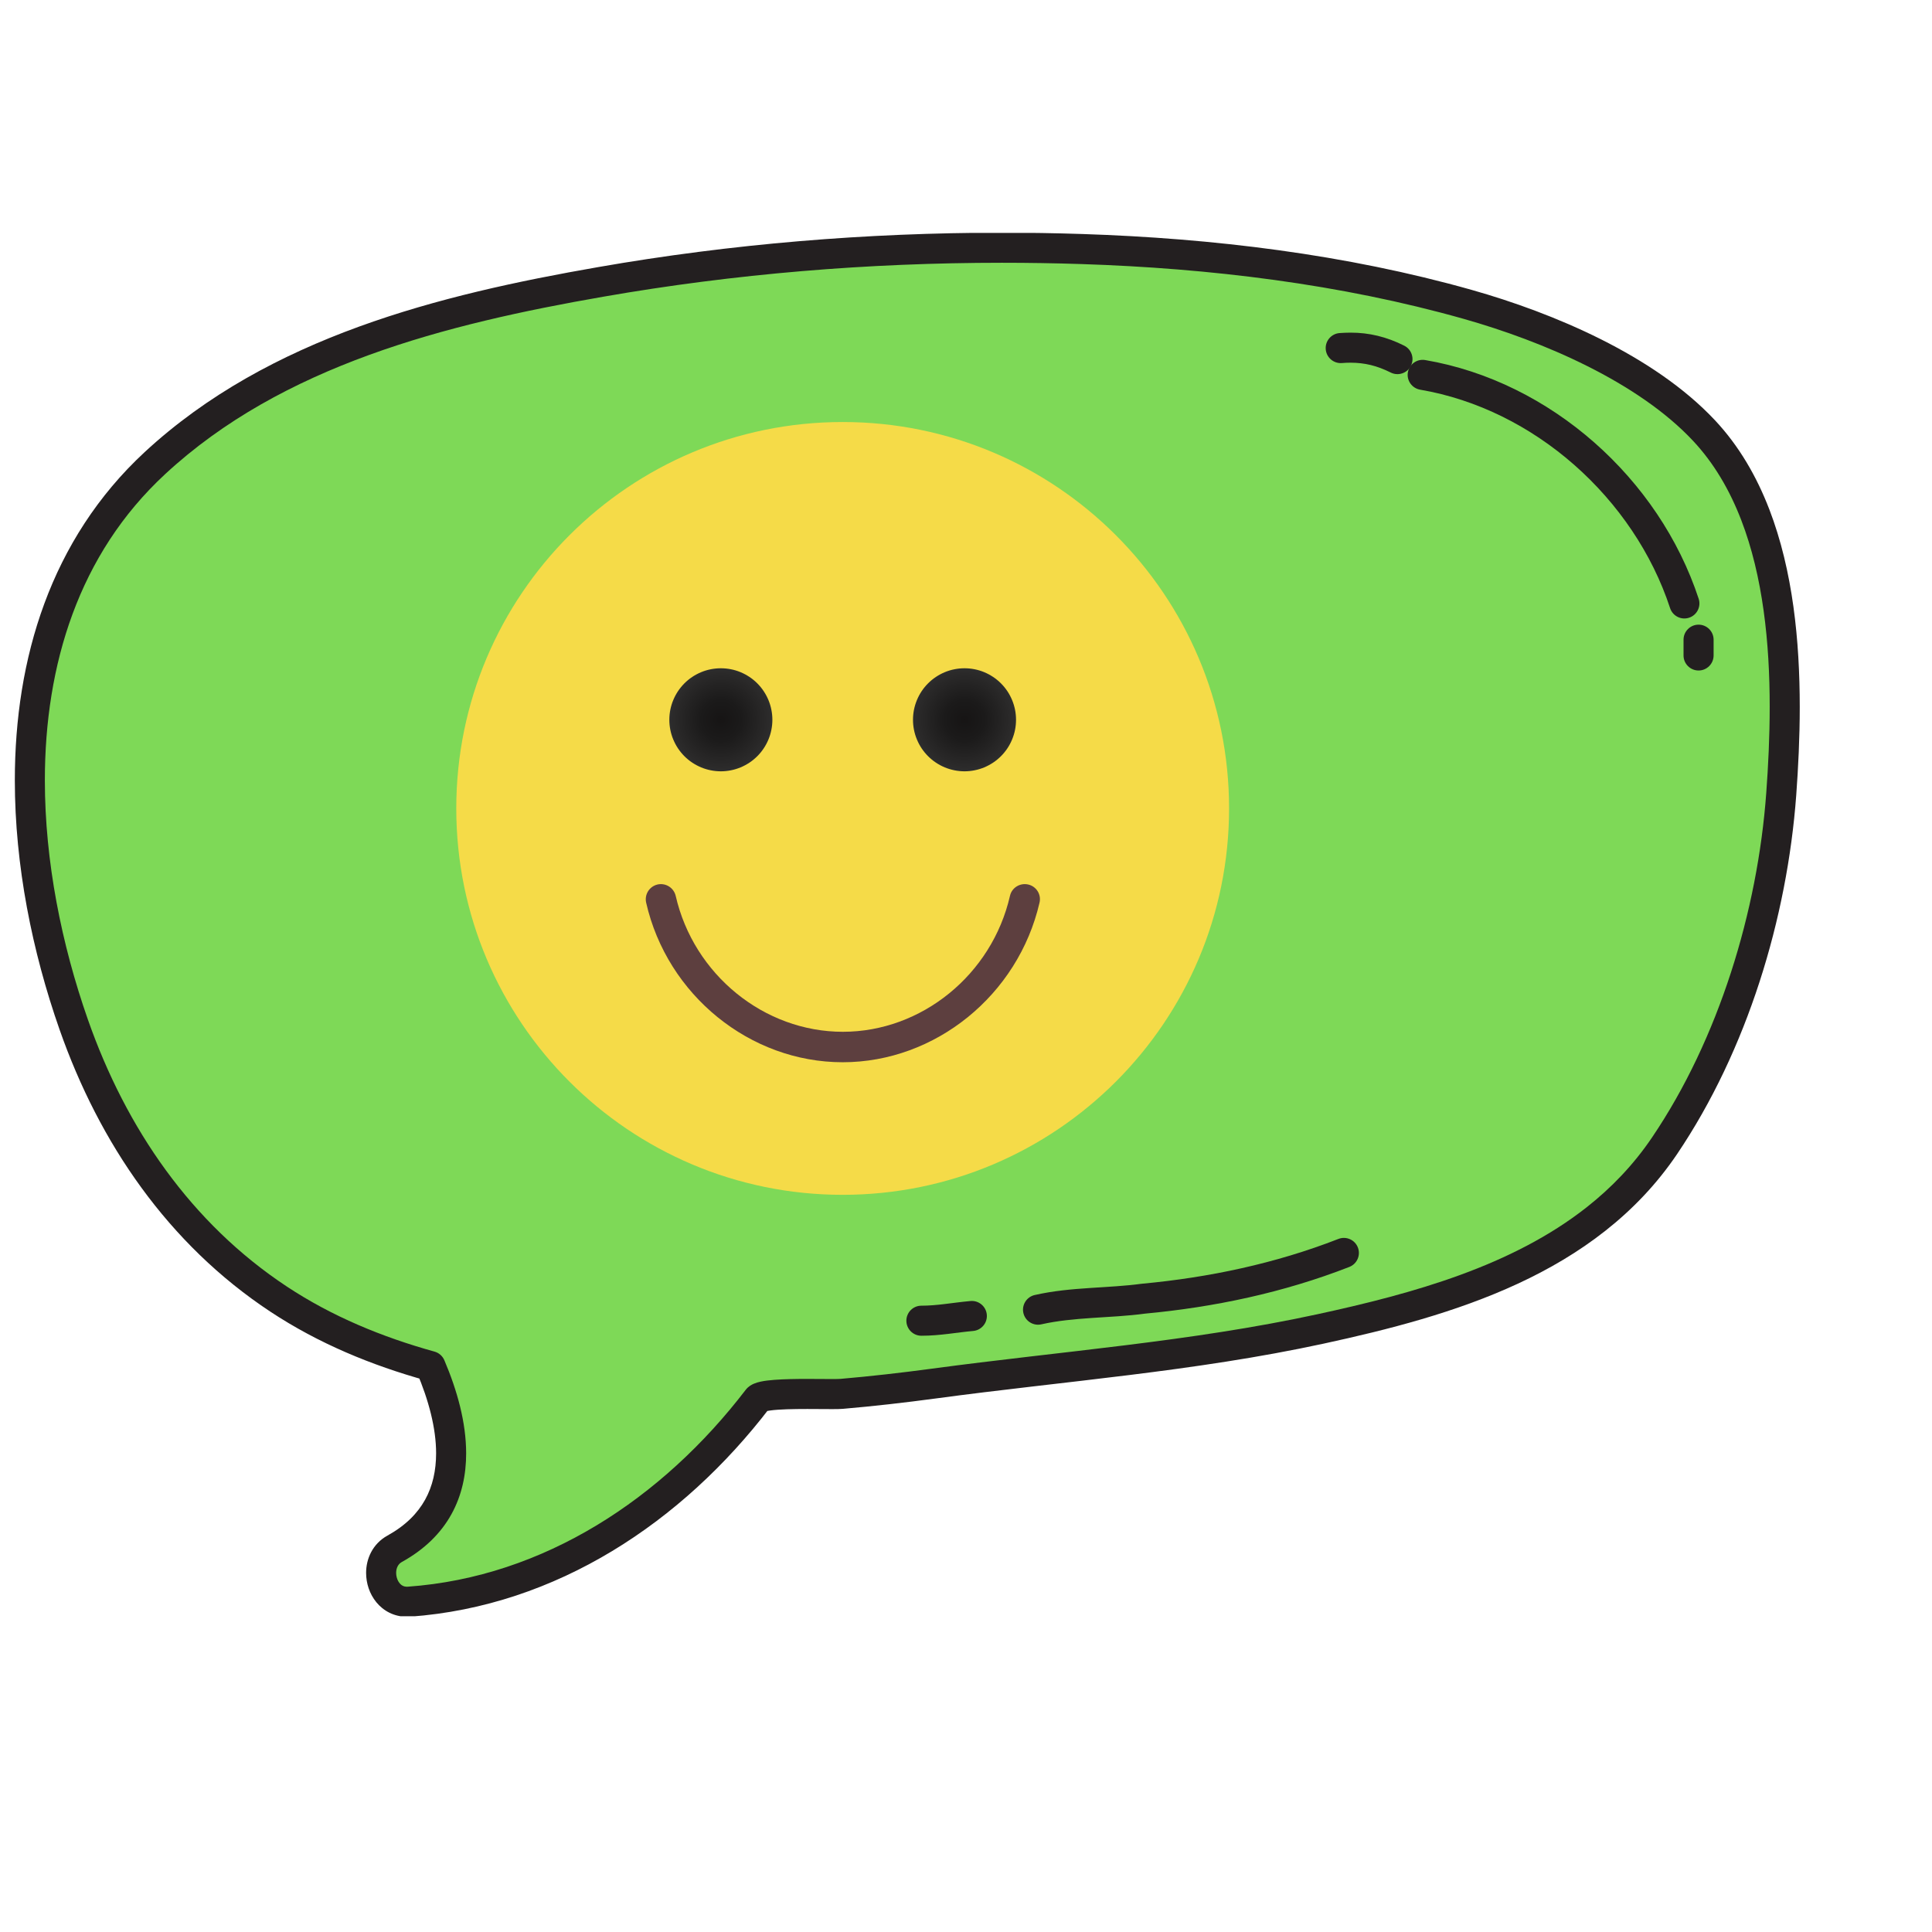 <svg xmlns="http://www.w3.org/2000/svg" xmlns:xlink="http://www.w3.org/1999/xlink" width="500" zoomAndPan="magnify" viewBox="0 0 375 375" height="500" preserveAspectRatio="xMidYMid meet" version="1.0"><defs><clipPath id="6cfed6b76c"><path d="M 2 45.207 L 349.5 45.207 L 349.5 313.707 L 2 313.707 Z M 2 45.207 " clip-rule="nonzero"/></clipPath><clipPath id="1cf4a4d810"><path d="M 88.562 81.914 L 238.562 81.914 L 238.562 231.914 L 88.562 231.914 Z M 88.562 81.914 " clip-rule="nonzero"/></clipPath><clipPath id="4f696edd7d"><path d="M 177 129 L 198 129 L 198 150 L 177 150 Z M 177 129 " clip-rule="nonzero"/></clipPath><clipPath id="19b72ca3b7"><path d="M 197.211 139.711 C 197.211 140.367 197.148 141.016 197.02 141.66 C 196.891 142.305 196.699 142.93 196.449 143.535 C 196.199 144.141 195.891 144.719 195.527 145.266 C 195.16 145.812 194.746 146.316 194.281 146.781 C 193.816 147.246 193.312 147.66 192.766 148.023 C 192.219 148.387 191.645 148.695 191.039 148.949 C 190.43 149.199 189.805 149.391 189.16 149.516 C 188.52 149.645 187.867 149.711 187.211 149.711 C 186.555 149.711 185.902 149.645 185.262 149.516 C 184.617 149.391 183.992 149.199 183.383 148.949 C 182.777 148.695 182.199 148.387 181.656 148.023 C 181.109 147.66 180.605 147.246 180.141 146.781 C 179.676 146.316 179.262 145.812 178.895 145.266 C 178.531 144.719 178.223 144.141 177.973 143.535 C 177.723 142.93 177.531 142.305 177.402 141.66 C 177.273 141.016 177.211 140.367 177.211 139.711 C 177.211 139.051 177.273 138.402 177.402 137.758 C 177.531 137.113 177.723 136.488 177.973 135.883 C 178.223 135.277 178.531 134.699 178.895 134.152 C 179.262 133.605 179.676 133.102 180.141 132.637 C 180.605 132.172 181.109 131.758 181.656 131.395 C 182.199 131.031 182.777 130.723 183.383 130.469 C 183.992 130.219 184.617 130.027 185.262 129.902 C 185.902 129.773 186.555 129.711 187.211 129.711 C 187.867 129.711 188.52 129.773 189.16 129.902 C 189.805 130.027 190.43 130.219 191.039 130.469 C 191.645 130.723 192.219 131.031 192.766 131.395 C 193.312 131.758 193.816 132.172 194.281 132.637 C 194.746 133.102 195.16 133.605 195.527 134.152 C 195.891 134.699 196.199 135.277 196.449 135.883 C 196.699 136.488 196.891 137.113 197.02 137.758 C 197.148 138.402 197.211 139.051 197.211 139.711 Z M 197.211 139.711 " clip-rule="nonzero"/></clipPath><radialGradient gradientTransform="matrix(1, 0, 0, -1, 88.27, 232.209)" gradientUnits="userSpaceOnUse" r="10" cx="98.929" id="43d9f7bb59" cy="92.5" fx="98.929" fy="92.5"><stop stop-opacity="1" stop-color="rgb(8.754%, 7.985%, 7.985%)" offset="0"/><stop stop-opacity="1" stop-color="rgb(9.055%, 8.345%, 8.345%)" offset="0.062"/><stop stop-opacity="1" stop-color="rgb(9.335%, 8.682%, 8.682%)" offset="0.121"/><stop stop-opacity="1" stop-color="rgb(9.596%, 8.997%, 8.997%)" offset="0.176"/><stop stop-opacity="1" stop-color="rgb(9.839%, 9.288%, 9.288%)" offset="0.227"/><stop stop-opacity="1" stop-color="rgb(10.063%, 9.555%, 9.555%)" offset="0.273"/><stop stop-opacity="1" stop-color="rgb(10.266%, 9.799%, 9.799%)" offset="0.316"/><stop stop-opacity="1" stop-color="rgb(10.46%, 10.033%, 10.033%)" offset="0.355"/><stop stop-opacity="1" stop-color="rgb(10.736%, 10.332%, 10.332%)" offset="0.395"/><stop stop-opacity="1" stop-color="rgb(11.008%, 10.608%, 10.608%)" offset="0.43"/><stop stop-opacity="1" stop-color="rgb(11.285%, 10.886%, 10.886%)" offset="0.445"/><stop stop-opacity="1" stop-color="rgb(11.656%, 11.256%, 11.256%)" offset="0.477"/><stop stop-opacity="1" stop-color="rgb(12.004%, 11.604%, 11.604%)" offset="0.508"/><stop stop-opacity="1" stop-color="rgb(12.329%, 11.929%, 11.929%)" offset="0.535"/><stop stop-opacity="1" stop-color="rgb(12.654%, 12.253%, 12.253%)" offset="0.562"/><stop stop-opacity="1" stop-color="rgb(12.955%, 12.555%, 12.555%)" offset="0.59"/><stop stop-opacity="1" stop-color="rgb(13.232%, 12.833%, 12.833%)" offset="0.613"/><stop stop-opacity="1" stop-color="rgb(13.487%, 13.087%, 13.087%)" offset="0.637"/><stop stop-opacity="1" stop-color="rgb(13.719%, 13.319%, 13.319%)" offset="0.656"/><stop stop-opacity="1" stop-color="rgb(13.951%, 13.551%, 13.551%)" offset="0.676"/><stop stop-opacity="1" stop-color="rgb(14.16%, 13.76%, 13.76%)" offset="0.695"/><stop stop-opacity="1" stop-color="rgb(14.345%, 13.945%, 13.945%)" offset="0.711"/><stop stop-opacity="1" stop-color="rgb(14.622%, 14.223%, 14.223%)" offset="0.727"/><stop stop-opacity="1" stop-color="rgb(14.97%, 14.571%, 14.571%)" offset="0.758"/><stop stop-opacity="1" stop-color="rgb(15.273%, 14.873%, 14.873%)" offset="0.785"/><stop stop-opacity="1" stop-color="rgb(15.55%, 15.15%, 15.15%)" offset="0.809"/><stop stop-opacity="1" stop-color="rgb(15.805%, 15.405%, 15.405%)" offset="0.832"/><stop stop-opacity="1" stop-color="rgb(16.014%, 15.613%, 15.613%)" offset="0.852"/><stop stop-opacity="1" stop-color="rgb(16.292%, 15.891%, 15.891%)" offset="0.867"/><stop stop-opacity="1" stop-color="rgb(16.617%, 16.216%, 16.216%)" offset="0.898"/><stop stop-opacity="1" stop-color="rgb(16.867%, 16.489%, 16.489%)" offset="0.922"/><stop stop-opacity="1" stop-color="rgb(17.039%, 16.721%, 16.721%)" offset="0.941"/><stop stop-opacity="1" stop-color="rgb(17.226%, 17.014%, 17.014%)" offset="0.953"/><stop stop-opacity="1" stop-color="rgb(17.474%, 17.404%, 17.404%)" offset="0.977"/><stop stop-opacity="1" stop-color="rgb(17.599%, 17.599%, 17.599%)" offset="1"/></radialGradient><clipPath id="1670f5eaee"><path d="M 129 129 L 150 129 L 150 150 L 129 150 Z M 129 129 " clip-rule="nonzero"/></clipPath><clipPath id="802eef70ab"><path d="M 149.918 139.711 C 149.918 140.367 149.852 141.016 149.723 141.66 C 149.598 142.305 149.406 142.93 149.156 143.535 C 148.902 144.141 148.598 144.719 148.23 145.266 C 147.867 145.812 147.453 146.316 146.988 146.781 C 146.523 147.246 146.02 147.66 145.473 148.023 C 144.926 148.387 144.352 148.695 143.742 148.949 C 143.137 149.199 142.512 149.391 141.867 149.516 C 141.223 149.645 140.574 149.711 139.918 149.711 C 139.262 149.711 138.609 149.645 137.965 149.516 C 137.32 149.391 136.695 149.199 136.09 148.949 C 135.484 148.695 134.906 148.387 134.359 148.023 C 133.816 147.66 133.309 147.246 132.844 146.781 C 132.383 146.316 131.969 145.812 131.602 145.266 C 131.238 144.719 130.93 144.141 130.68 143.535 C 130.426 142.93 130.238 142.305 130.109 141.66 C 129.98 141.016 129.918 140.367 129.918 139.711 C 129.918 139.051 129.98 138.402 130.109 137.758 C 130.238 137.113 130.426 136.488 130.68 135.883 C 130.93 135.277 131.238 134.699 131.602 134.152 C 131.969 133.605 132.383 133.102 132.844 132.637 C 133.309 132.172 133.816 131.758 134.359 131.395 C 134.906 131.031 135.484 130.723 136.09 130.469 C 136.695 130.219 137.32 130.027 137.965 129.902 C 138.609 129.773 139.262 129.711 139.918 129.711 C 140.574 129.711 141.223 129.773 141.867 129.902 C 142.512 130.027 143.137 130.219 143.742 130.469 C 144.352 130.723 144.926 131.031 145.473 131.395 C 146.02 131.758 146.523 132.172 146.988 132.637 C 147.453 133.102 147.867 133.605 148.23 134.152 C 148.598 134.699 148.902 135.277 149.156 135.883 C 149.406 136.488 149.598 137.113 149.723 137.758 C 149.852 138.402 149.918 139.051 149.918 139.711 Z M 149.918 139.711 " clip-rule="nonzero"/></clipPath><radialGradient gradientTransform="matrix(1, 0, 0, -1, 88.27, 232.209)" gradientUnits="userSpaceOnUse" r="10" cx="51.659" id="bf1b7afa6c" cy="92.5" fx="51.659" fy="92.5"><stop stop-opacity="1" stop-color="rgb(8.754%, 7.985%, 7.985%)" offset="0"/><stop stop-opacity="1" stop-color="rgb(9.055%, 8.345%, 8.345%)" offset="0.062"/><stop stop-opacity="1" stop-color="rgb(9.335%, 8.682%, 8.682%)" offset="0.121"/><stop stop-opacity="1" stop-color="rgb(9.596%, 8.997%, 8.997%)" offset="0.176"/><stop stop-opacity="1" stop-color="rgb(9.839%, 9.288%, 9.288%)" offset="0.227"/><stop stop-opacity="1" stop-color="rgb(10.063%, 9.555%, 9.555%)" offset="0.273"/><stop stop-opacity="1" stop-color="rgb(10.266%, 9.799%, 9.799%)" offset="0.316"/><stop stop-opacity="1" stop-color="rgb(10.46%, 10.033%, 10.033%)" offset="0.355"/><stop stop-opacity="1" stop-color="rgb(10.736%, 10.332%, 10.332%)" offset="0.395"/><stop stop-opacity="1" stop-color="rgb(11.008%, 10.608%, 10.608%)" offset="0.43"/><stop stop-opacity="1" stop-color="rgb(11.285%, 10.886%, 10.886%)" offset="0.445"/><stop stop-opacity="1" stop-color="rgb(11.656%, 11.256%, 11.256%)" offset="0.477"/><stop stop-opacity="1" stop-color="rgb(12.004%, 11.604%, 11.604%)" offset="0.508"/><stop stop-opacity="1" stop-color="rgb(12.329%, 11.929%, 11.929%)" offset="0.535"/><stop stop-opacity="1" stop-color="rgb(12.654%, 12.253%, 12.253%)" offset="0.562"/><stop stop-opacity="1" stop-color="rgb(12.955%, 12.555%, 12.555%)" offset="0.59"/><stop stop-opacity="1" stop-color="rgb(13.232%, 12.833%, 12.833%)" offset="0.613"/><stop stop-opacity="1" stop-color="rgb(13.487%, 13.087%, 13.087%)" offset="0.637"/><stop stop-opacity="1" stop-color="rgb(13.719%, 13.319%, 13.319%)" offset="0.656"/><stop stop-opacity="1" stop-color="rgb(13.951%, 13.551%, 13.551%)" offset="0.676"/><stop stop-opacity="1" stop-color="rgb(14.16%, 13.76%, 13.76%)" offset="0.695"/><stop stop-opacity="1" stop-color="rgb(14.345%, 13.945%, 13.945%)" offset="0.711"/><stop stop-opacity="1" stop-color="rgb(14.622%, 14.223%, 14.223%)" offset="0.727"/><stop stop-opacity="1" stop-color="rgb(14.97%, 14.571%, 14.571%)" offset="0.758"/><stop stop-opacity="1" stop-color="rgb(15.273%, 14.873%, 14.873%)" offset="0.785"/><stop stop-opacity="1" stop-color="rgb(15.55%, 15.15%, 15.15%)" offset="0.809"/><stop stop-opacity="1" stop-color="rgb(15.805%, 15.405%, 15.405%)" offset="0.832"/><stop stop-opacity="1" stop-color="rgb(16.014%, 15.613%, 15.613%)" offset="0.852"/><stop stop-opacity="1" stop-color="rgb(16.292%, 15.891%, 15.891%)" offset="0.867"/><stop stop-opacity="1" stop-color="rgb(16.617%, 16.216%, 16.216%)" offset="0.898"/><stop stop-opacity="1" stop-color="rgb(16.867%, 16.489%, 16.489%)" offset="0.922"/><stop stop-opacity="1" stop-color="rgb(17.039%, 16.721%, 16.721%)" offset="0.941"/><stop stop-opacity="1" stop-color="rgb(17.226%, 17.014%, 17.014%)" offset="0.953"/><stop stop-opacity="1" stop-color="rgb(17.474%, 17.404%, 17.404%)" offset="0.977"/><stop stop-opacity="1" stop-color="rgb(17.599%, 17.599%, 17.599%)" offset="1"/></radialGradient></defs><rect x="-37.5" width="450" fill="#ffffff" y="-37.5" height="450" fill-opacity="1"/><rect x="-37.5" width="450" fill="#ffffff" y="-37.5" height="450" fill-opacity="1"/><path fill="#7ed957" d="M 340.695 99.898 C 338.348 93.812 335.125 88.246 330.758 83.582 C 319.473 71.527 300.488 63.496 284.875 59.082 C 260.707 52.25 235.07 49.156 210.016 48.34 C 178.793 47.32 147.402 49.348 116.621 54.711 C 85.977 60.051 53.531 68.156 30.059 89.902 C 0.246 117.52 1.66 162.77 14.316 198.879 C 21.879 220.453 34.867 239.461 54.086 252.164 C 63.133 258.141 73.148 262.27 83.562 265.156 C 89.32 278.676 90.332 293.035 76.602 300.617 C 71.961 303.184 73.84 311.281 79.383 310.883 C 106.832 308.918 130.527 293.113 147.055 271.543 C 148.16 270.102 161.078 270.746 163.324 270.551 C 169.297 270.035 175.254 269.355 181.188 268.559 C 206.332 265.164 231.383 263.34 256.273 257.957 C 281.281 252.539 308.004 244.707 323.094 222.395 C 336.363 202.754 344.023 177.543 345.742 154.125 C 346.953 137.547 347.191 116.746 340.695 99.898 " fill-opacity="1" fill-rule="nonzero"/><g clip-path="url(#6cfed6b76c)"><path fill="#231f20" d="M 340.695 99.898 L 343.414 98.848 C 340.965 92.488 337.562 86.578 332.887 81.586 C 326.902 75.203 319.062 70.035 310.75 65.859 C 302.43 61.688 293.621 58.523 285.668 56.273 C 261.199 49.359 235.34 46.246 210.109 45.422 C 204.898 45.25 199.68 45.168 194.461 45.168 C 168.23 45.168 141.969 47.328 116.121 51.84 C 100.727 54.52 84.789 57.906 69.652 63.41 C 54.523 68.918 40.172 76.555 28.07 87.762 C 18.953 96.207 12.629 106.27 8.613 117.141 C 4.598 128.012 2.879 139.688 2.879 151.469 C 2.879 167.973 6.25 184.695 11.562 199.844 C 15.426 210.867 20.688 221.273 27.473 230.566 C 34.254 239.859 42.562 248.043 52.477 254.594 C 61.84 260.781 72.148 265.016 82.781 267.969 L 83.562 265.156 L 80.879 266.301 C 83.203 271.742 84.656 277.242 84.648 282.09 C 84.645 285.438 83.98 288.445 82.516 291.09 C 81.043 293.73 78.762 296.086 75.191 298.066 C 73.785 298.836 72.707 299.996 72.035 301.277 C 71.359 302.555 71.062 303.945 71.062 305.297 C 71.066 307.336 71.715 309.348 73.043 310.988 C 73.707 311.801 74.562 312.52 75.578 313.023 C 76.59 313.531 77.77 313.812 78.992 313.809 C 79.191 313.809 79.379 313.805 79.559 313.797 L 79.59 313.793 C 93.816 312.773 107.055 308.164 118.82 301.062 C 130.594 293.957 140.906 284.363 149.371 273.316 L 147.602 271.961 L 148.84 273.82 C 148.961 273.734 149.152 273.598 149.371 273.316 L 147.602 271.961 L 148.84 273.82 L 148.066 272.664 L 148.621 273.938 C 148.648 273.93 148.719 273.898 148.84 273.82 L 148.066 272.664 L 148.621 273.938 L 148.48 273.617 L 148.602 273.945 L 148.621 273.938 L 148.48 273.617 L 148.602 273.945 C 148.621 273.938 149.012 273.832 149.535 273.77 C 150.332 273.66 151.473 273.582 152.727 273.539 C 153.977 273.5 155.355 273.484 156.695 273.484 C 158.48 273.484 160.188 273.508 161.5 273.508 C 161.922 273.508 162.305 273.504 162.641 273.5 C 162.984 273.492 163.273 273.48 163.562 273.457 L 163.578 273.457 C 169.602 272.938 175.602 272.254 181.582 271.449 C 206.605 268.066 231.738 266.242 256.891 260.805 C 269.469 258.078 282.605 254.73 294.629 249.156 C 300.641 246.367 306.379 243.016 311.605 238.891 C 316.836 234.77 321.555 229.871 325.508 224.027 C 339.129 203.852 346.887 178.23 348.648 154.34 C 349.039 148.992 349.332 143.191 349.332 137.199 C 349.324 124.449 348.027 110.84 343.418 98.848 L 337.973 100.945 C 342.195 111.879 343.504 124.852 343.496 137.199 C 343.496 143 343.215 148.664 342.828 153.914 C 341.156 176.855 333.602 201.656 320.676 220.754 C 317.086 226.07 312.805 230.52 307.996 234.312 C 300.789 239.992 292.379 244.195 283.426 247.465 C 274.473 250.742 264.977 253.086 255.656 255.105 C 231.035 260.438 206.062 262.262 180.801 265.668 C 174.902 266.461 168.992 267.133 163.074 267.645 L 163.09 267.641 C 163.02 267.648 162.805 267.656 162.527 267.664 C 162.25 267.668 161.898 267.672 161.5 267.672 C 160.254 267.672 158.523 267.648 156.695 267.648 C 154.535 267.648 152.246 267.68 150.301 267.828 C 149.324 267.902 148.441 268.004 147.617 268.18 C 147.199 268.273 146.797 268.383 146.344 268.57 C 146.121 268.668 145.875 268.785 145.605 268.961 C 145.34 269.141 145.035 269.383 144.738 269.766 C 136.676 280.293 126.879 289.387 115.809 296.066 C 104.734 302.75 92.398 307.027 79.176 307.973 L 79.383 310.883 L 79.203 307.973 C 79.117 307.977 79.047 307.98 78.992 307.98 C 78.637 307.977 78.395 307.906 78.176 307.801 C 77.852 307.641 77.543 307.344 77.289 306.895 C 77.043 306.445 76.891 305.855 76.891 305.297 C 76.891 304.805 77.004 304.348 77.191 304.004 C 77.383 303.652 77.613 303.398 78.012 303.172 C 82.398 300.754 85.598 297.578 87.617 293.918 C 89.645 290.266 90.484 286.207 90.48 282.09 C 90.473 276.105 88.766 269.941 86.246 264.016 C 85.898 263.203 85.195 262.582 84.344 262.348 C 74.152 259.52 64.43 255.504 55.695 249.73 C 46.395 243.582 38.594 235.906 32.188 227.129 C 25.777 218.352 20.766 208.461 17.066 197.914 C 11.945 183.305 8.707 167.172 8.707 151.469 C 8.707 140.254 10.352 129.266 14.086 119.164 C 17.824 109.055 23.633 99.832 32.039 92.043 C 43.414 81.504 57.027 74.219 71.645 68.895 C 86.266 63.574 101.875 60.238 117.125 57.586 C 142.621 53.137 168.551 51.004 194.461 51.004 C 199.613 51.004 204.77 51.086 209.918 51.254 C 234.801 52.066 260.211 55.137 284.082 61.887 C 291.738 64.055 300.234 67.109 308.133 71.078 C 316.031 75.035 323.328 79.902 328.629 85.574 C 332.695 89.914 335.734 95.137 337.973 100.945 L 340.695 99.898 " fill-opacity="1" fill-rule="nonzero"/></g><path fill="#7ed957" d="M 260.23 67.559 C 264.211 67.254 267.578 67.867 271.246 69.703 " fill-opacity="1" fill-rule="nonzero"/><path fill="#231f20" d="M 260.461 70.469 C 261.035 70.422 261.59 70.398 262.125 70.398 C 264.895 70.41 267.199 70.949 269.945 72.312 C 271.383 73.031 273.133 72.449 273.855 71.008 C 274.578 69.57 273.996 67.816 272.555 67.094 C 269.145 65.375 265.727 64.555 262.125 64.566 C 261.426 64.566 260.723 64.598 260.008 64.648 C 258.402 64.773 257.199 66.176 257.324 67.785 C 257.449 69.391 258.852 70.594 260.461 70.469 " fill-opacity="1" fill-rule="nonzero"/><path fill="#7ed957" d="M 276.145 72.762 C 299.398 76.738 319.59 94.793 326.938 117.129 " fill-opacity="1" fill-rule="nonzero"/><path fill="#231f20" d="M 275.652 75.637 C 286.691 77.523 297.082 82.773 305.578 90.25 C 314.078 97.727 320.672 107.402 324.164 118.039 C 324.668 119.57 326.316 120.406 327.848 119.898 C 329.379 119.398 330.211 117.75 329.711 116.219 C 325.859 104.516 318.68 94.004 309.434 85.871 C 300.188 77.742 288.852 71.977 276.637 69.887 C 275.047 69.613 273.539 70.68 273.266 72.27 C 272.996 73.855 274.066 75.363 275.652 75.637 " fill-opacity="1" fill-rule="nonzero"/><path fill="#231f20" d="M 326.773 124.164 C 326.773 125.391 326.773 126.309 326.773 127.227 C 326.773 128.836 328.082 130.145 329.691 130.145 C 331.301 130.145 332.609 128.836 332.609 127.227 C 332.609 126.309 332.609 125.391 332.609 124.164 C 332.609 122.555 331.301 121.246 329.691 121.246 C 328.082 121.246 326.773 122.555 326.773 124.164 " fill-opacity="1" fill-rule="nonzero"/><path fill="#7ed957" d="M 178.84 256.348 C 182.207 256.348 185.27 255.738 188.633 255.434 " fill-opacity="1" fill-rule="nonzero"/><path fill="#231f20" d="M 178.84 259.266 C 180.703 259.266 182.43 259.098 184.082 258.902 C 185.734 258.703 187.312 258.48 188.895 258.34 C 190.504 258.191 191.684 256.773 191.539 255.168 C 191.391 253.566 189.973 252.383 188.371 252.527 C 186.59 252.691 184.953 252.922 183.391 253.109 C 181.832 253.297 180.352 253.434 178.84 253.434 C 177.23 253.434 175.926 254.738 175.926 256.348 C 175.926 257.961 177.23 259.266 178.84 259.266 " fill-opacity="1" fill-rule="nonzero"/><path fill="#7ed957" d="M 201.484 254.207 C 208.219 252.68 215.254 252.984 221.988 252.066 C 235.145 250.844 248.301 248.09 260.844 243.191 " fill-opacity="1" fill-rule="nonzero"/><path fill="#231f20" d="M 202.129 257.051 C 205.238 256.348 208.527 256.047 211.93 255.816 C 215.328 255.59 218.836 255.438 222.383 254.957 L 221.988 252.066 L 222.258 254.973 C 235.633 253.727 249.062 250.922 261.906 245.91 C 263.406 245.324 264.148 243.633 263.562 242.133 C 262.977 240.633 261.285 239.891 259.785 240.477 C 247.539 245.254 234.648 247.961 221.719 249.164 L 221.59 249.176 C 218.406 249.613 215.027 249.766 211.543 250 C 208.059 250.23 204.461 250.543 200.836 251.363 C 199.27 251.719 198.281 253.285 198.637 254.852 C 198.996 256.426 200.559 257.41 202.133 257.051 " fill-opacity="1" fill-rule="nonzero"/><g clip-path="url(#1cf4a4d810)"><path fill="#f5db48" d="M 163.562 81.914 C 204.977 81.914 238.562 115.504 238.562 156.914 C 238.562 198.328 204.977 231.914 163.562 231.914 C 122.152 231.914 88.562 198.328 88.562 156.914 C 88.562 115.504 122.152 81.914 163.562 81.914 Z M 163.562 81.914 " fill-opacity="1" fill-rule="nonzero"/></g><g clip-path="url(#4f696edd7d)"><g clip-path="url(#19b72ca3b7)"><path fill="url(#43d9f7bb59)" d="M 177.211 149.711 L 177.211 129.711 L 197.211 129.711 L 197.211 149.711 Z M 177.211 149.711 " fill-rule="nonzero"/></g></g><g clip-path="url(#1670f5eaee)"><g clip-path="url(#802eef70ab)"><path fill="url(#bf1b7afa6c)" d="M 129.918 149.711 L 129.918 129.711 L 149.918 129.711 L 149.918 149.711 Z M 129.918 149.711 " fill-rule="nonzero"/></g></g><path fill="#5d3f3f" d="M 163.562 206.18 C 145.562 206.18 129.504 193.148 125.418 175.211 C 125.062 173.621 126.035 172.062 127.621 171.68 C 129.211 171.328 130.77 172.297 131.152 173.887 C 134.652 189.18 148.301 200.27 163.594 200.27 C 178.887 200.27 192.535 189.18 196.035 173.887 C 196.387 172.297 197.977 171.328 199.562 171.68 C 201.152 172.031 202.152 173.621 201.77 175.211 C 197.621 193.148 181.562 206.18 163.562 206.18 Z M 163.562 206.18 " fill-opacity="1" fill-rule="nonzero"/></svg>